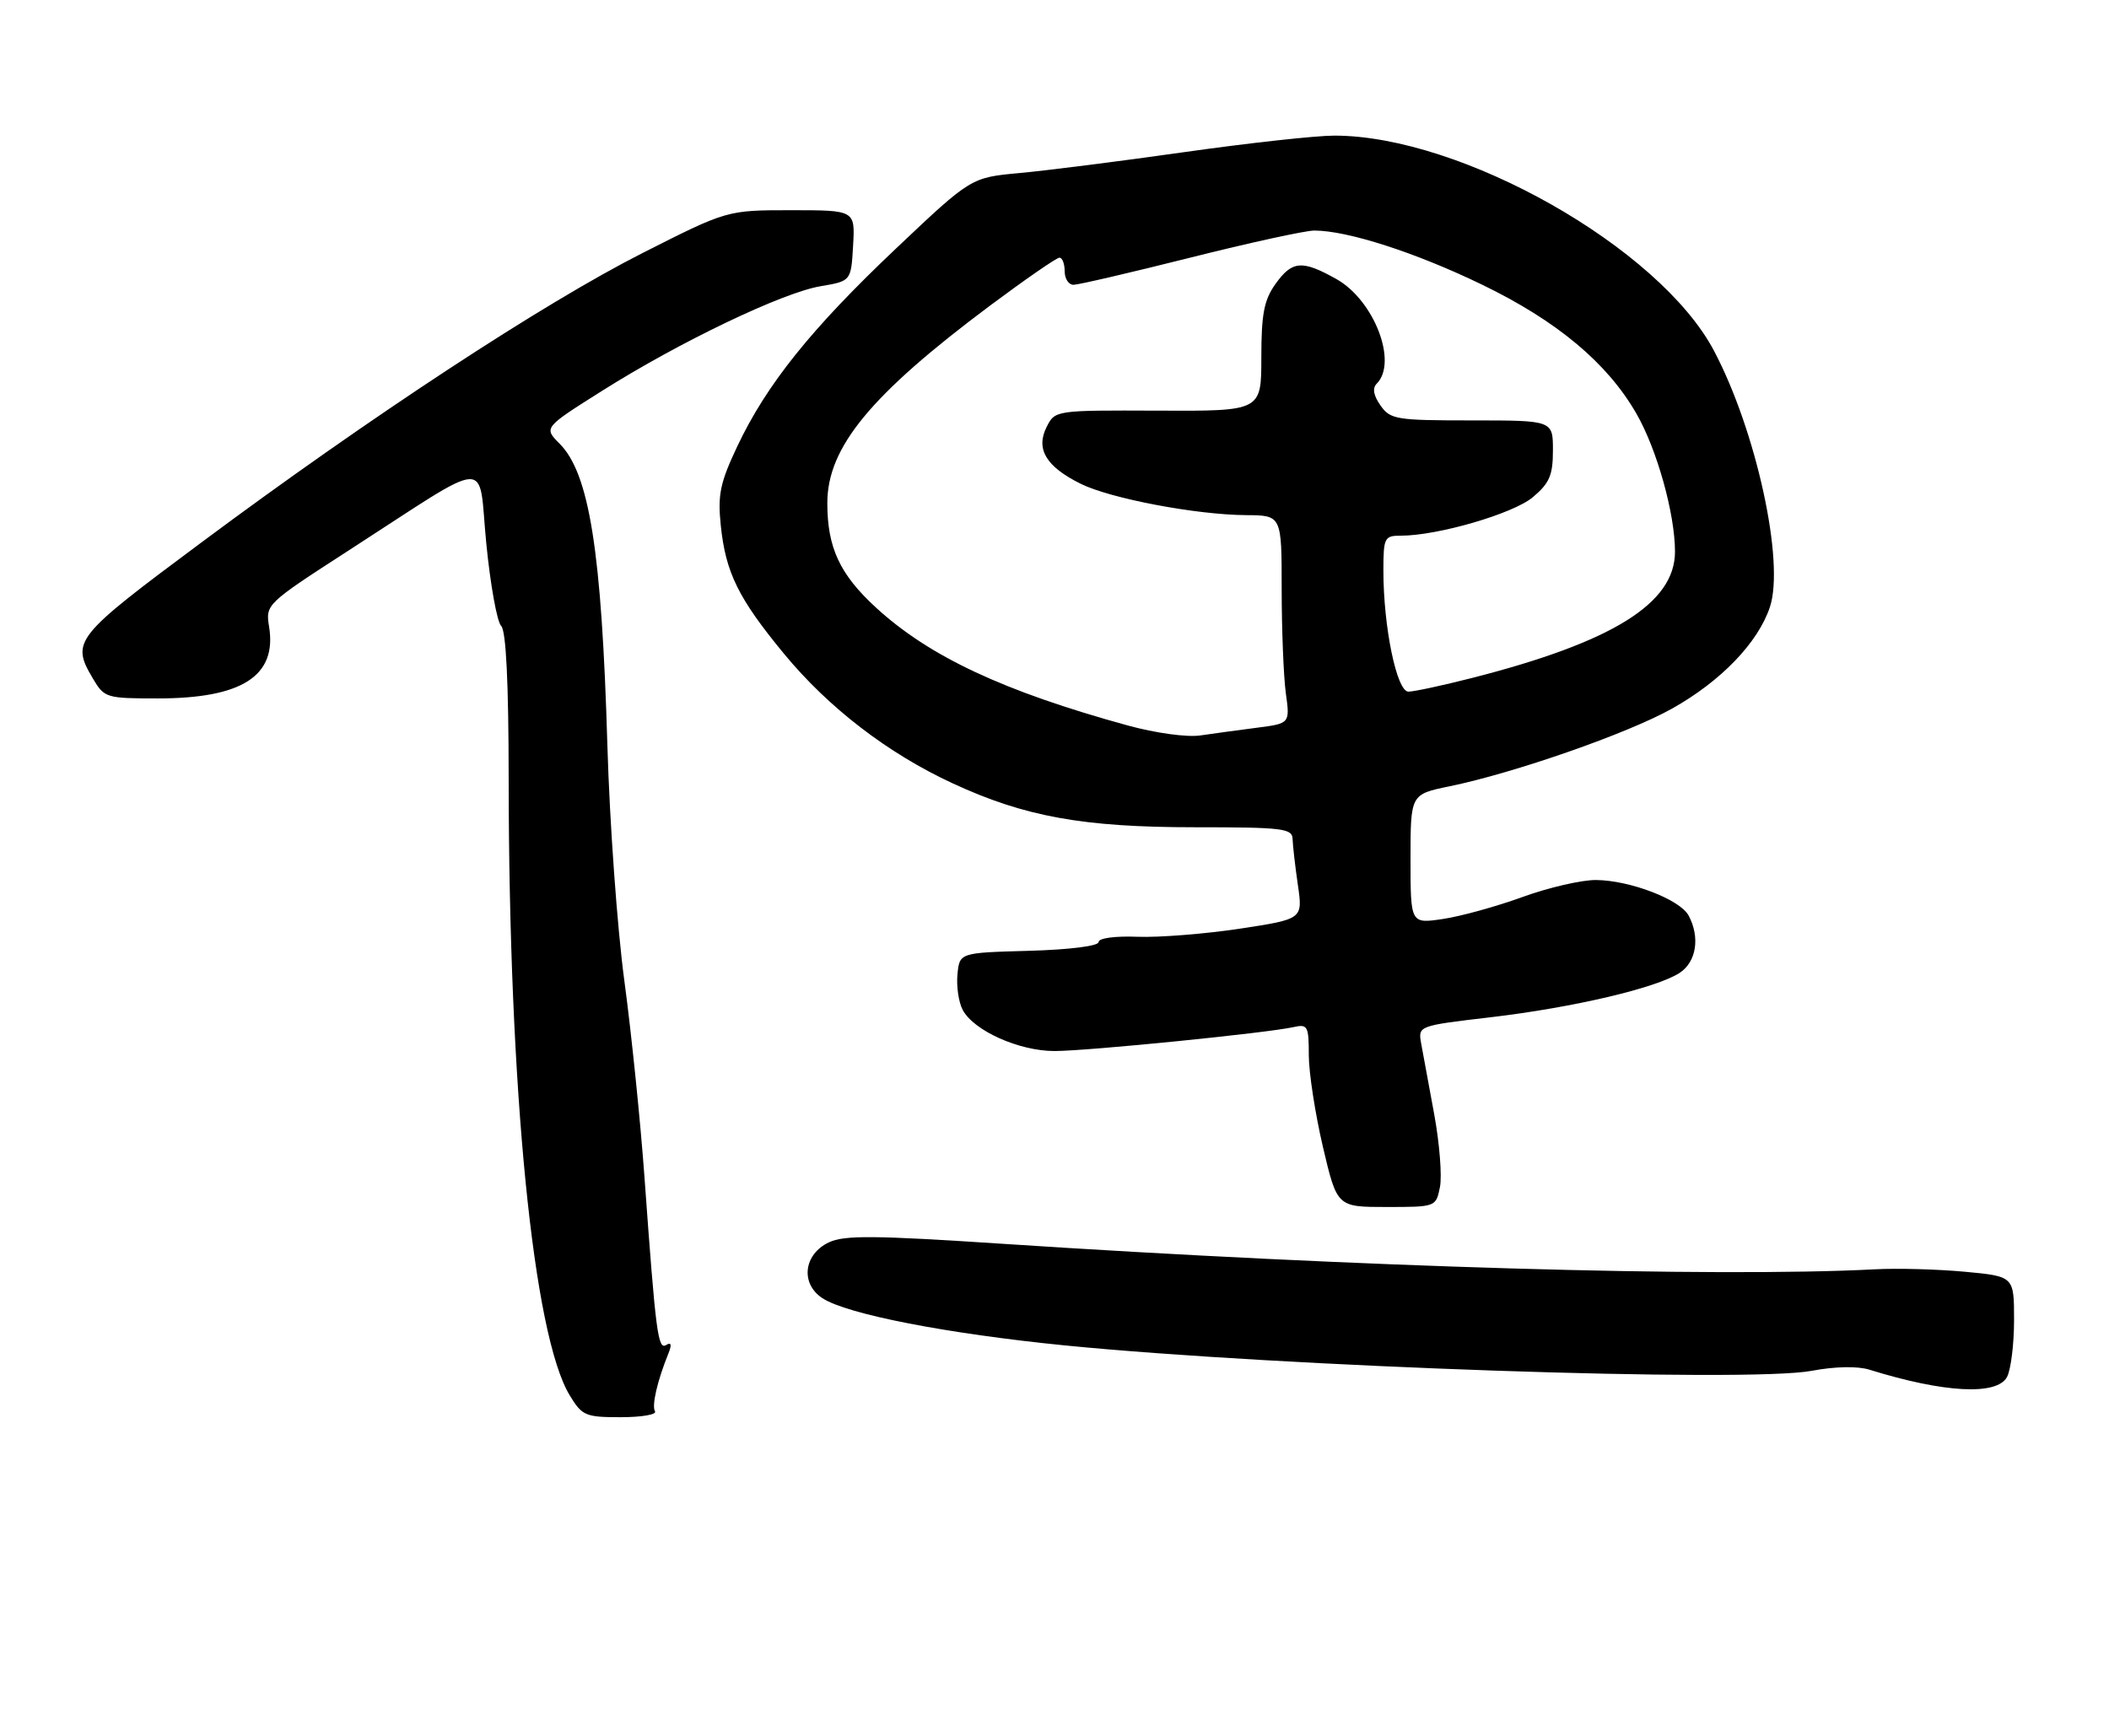 <?xml version="1.0" encoding="UTF-8" standalone="no"?>
<!DOCTYPE svg PUBLIC "-//W3C//DTD SVG 1.1//EN" "http://www.w3.org/Graphics/SVG/1.1/DTD/svg11.dtd" >
<svg xmlns="http://www.w3.org/2000/svg" xmlns:xlink="http://www.w3.org/1999/xlink" version="1.1" viewBox="0 0 311 256">
 <g >
 <path fill="currentColor"
d=" M 96.59 208.14 C 96.08 207.32 96.93 203.62 98.57 199.59 C 99.09 198.30 98.98 197.89 98.24 198.35 C 97.02 199.11 96.70 196.61 95.04 173.65 C 94.45 165.48 93.12 152.43 92.07 144.65 C 91.02 136.87 89.90 121.28 89.57 110.00 C 88.73 81.30 86.91 69.82 82.51 65.42 C 80.17 63.07 80.17 63.07 88.83 57.61 C 100.26 50.40 115.39 43.16 121.00 42.21 C 125.50 41.45 125.50 41.45 125.80 36.23 C 126.10 31.00 126.10 31.00 116.66 31.00 C 107.22 31.00 107.22 31.00 94.78 37.30 C 80.15 44.71 54.60 61.47 29.75 79.96 C 10.88 93.99 10.44 94.55 13.72 100.10 C 15.38 102.91 15.68 103.00 23.25 103.00 C 35.70 103.00 40.86 99.68 39.68 92.42 C 39.15 89.14 39.25 89.04 51.32 81.24 C 72.98 67.26 70.45 67.39 71.71 80.14 C 72.31 86.22 73.29 91.69 73.90 92.30 C 74.63 93.03 75.00 100.62 75.01 114.95 C 75.04 160.83 78.62 196.91 84.02 205.79 C 85.84 208.79 86.34 209.00 91.54 209.00 C 94.61 209.00 96.88 208.61 96.59 208.14 Z  M 295.96 203.07 C 296.53 202.00 297.00 198.23 297.00 194.68 C 297.00 188.23 297.00 188.23 289.75 187.55 C 285.76 187.18 279.80 187.01 276.50 187.19 C 252.89 188.42 200.17 186.88 147.72 183.42 C 128.94 182.18 124.47 182.14 122.22 183.22 C 118.50 184.99 118.00 189.30 121.28 191.45 C 124.88 193.81 139.63 196.68 157.00 198.41 C 188.97 201.58 257.75 203.93 267.16 202.16 C 270.62 201.51 273.91 201.45 275.66 201.99 C 286.67 205.42 294.48 205.83 295.96 203.07 Z  M 212.34 175.06 C 212.66 173.44 212.28 168.60 211.49 164.31 C 210.69 160.01 209.83 155.33 209.57 153.89 C 209.11 151.28 209.11 151.28 219.80 150.02 C 231.98 148.59 244.28 145.70 247.69 143.47 C 250.16 141.85 250.72 138.22 249.01 135.02 C 247.75 132.66 240.36 129.82 235.36 129.78 C 233.24 129.76 228.35 130.89 224.50 132.29 C 220.65 133.69 215.36 135.15 212.75 135.53 C 208.00 136.23 208.00 136.23 208.00 126.68 C 208.00 117.14 208.00 117.14 213.75 115.96 C 223.33 113.99 240.01 108.17 246.55 104.51 C 253.77 100.47 259.26 94.77 261.00 89.51 C 263.20 82.84 258.97 63.49 252.74 51.71 C 244.71 36.53 215.53 20.00 196.76 20.00 C 194.06 20.00 184.12 21.09 174.67 22.43 C 165.23 23.77 154.28 25.16 150.34 25.52 C 143.19 26.18 143.19 26.18 132.17 36.61 C 119.64 48.46 113.04 56.69 108.72 65.83 C 106.18 71.21 105.82 72.96 106.29 77.51 C 107.01 84.45 108.88 88.25 115.61 96.41 C 122.18 104.38 130.94 111.11 140.50 115.53 C 151.10 120.44 159.71 122.00 176.23 122.00 C 189.21 122.00 190.58 122.17 190.61 123.75 C 190.64 124.71 190.99 127.76 191.39 130.52 C 192.12 135.54 192.12 135.54 182.81 136.96 C 177.69 137.73 170.91 138.27 167.75 138.15 C 164.42 138.02 162.00 138.35 162.00 138.93 C 162.00 139.51 157.75 140.05 151.75 140.22 C 141.50 140.50 141.50 140.50 141.19 143.70 C 141.02 145.47 141.37 147.83 141.97 148.95 C 143.62 152.02 150.29 155.00 155.50 155.00 C 160.32 155.00 186.89 152.34 190.75 151.47 C 192.83 151.00 193.00 151.31 193.00 155.61 C 193.00 158.16 193.94 164.25 195.08 169.13 C 197.17 178.00 197.17 178.00 204.46 178.00 C 211.73 178.00 211.75 177.99 212.34 175.06 Z  M 166.27 106.98 C 147.98 101.95 137.03 96.82 129.17 89.60 C 123.84 84.71 122.00 80.75 122.00 74.20 C 122.00 65.97 128.36 58.25 145.98 45.08 C 151.20 41.19 155.81 38.00 156.23 38.00 C 156.65 38.00 157.00 38.90 157.00 40.00 C 157.00 41.10 157.58 42.00 158.30 42.00 C 159.01 42.00 166.75 40.20 175.50 38.00 C 184.25 35.80 192.49 34.00 193.81 34.00 C 198.71 34.00 208.79 37.25 218.55 41.98 C 229.59 47.32 237.02 53.53 241.31 61.00 C 244.35 66.28 247.00 75.78 247.00 81.36 C 247.00 88.97 237.81 94.69 217.08 99.98 C 212.73 101.09 208.50 102.00 207.69 102.00 C 205.97 102.00 204.00 92.47 204.00 84.17 C 204.00 79.29 204.15 79.00 206.55 79.00 C 212.02 79.00 223.13 75.76 226.03 73.33 C 228.50 71.25 229.00 70.08 229.00 66.41 C 229.00 62.00 229.00 62.00 217.06 62.00 C 205.87 62.00 205.02 61.86 203.57 59.79 C 202.54 58.33 202.35 57.25 203.01 56.59 C 206.16 53.44 202.64 44.29 197.08 41.16 C 192.00 38.31 190.54 38.43 188.07 41.90 C 186.40 44.25 186.00 46.32 186.00 52.72 C 186.00 60.63 186.00 60.63 170.79 60.56 C 155.58 60.50 155.58 60.50 154.33 62.99 C 152.71 66.22 154.25 68.80 159.33 71.33 C 163.69 73.51 176.38 75.92 183.75 75.97 C 189.00 76.00 189.00 76.00 189.00 86.86 C 189.00 92.83 189.28 99.74 189.61 102.21 C 190.23 106.69 190.23 106.69 185.36 107.32 C 182.69 107.66 178.93 108.18 177.00 108.46 C 175.00 108.75 170.39 108.11 166.27 106.98 Z "/>
</g>
</svg>
